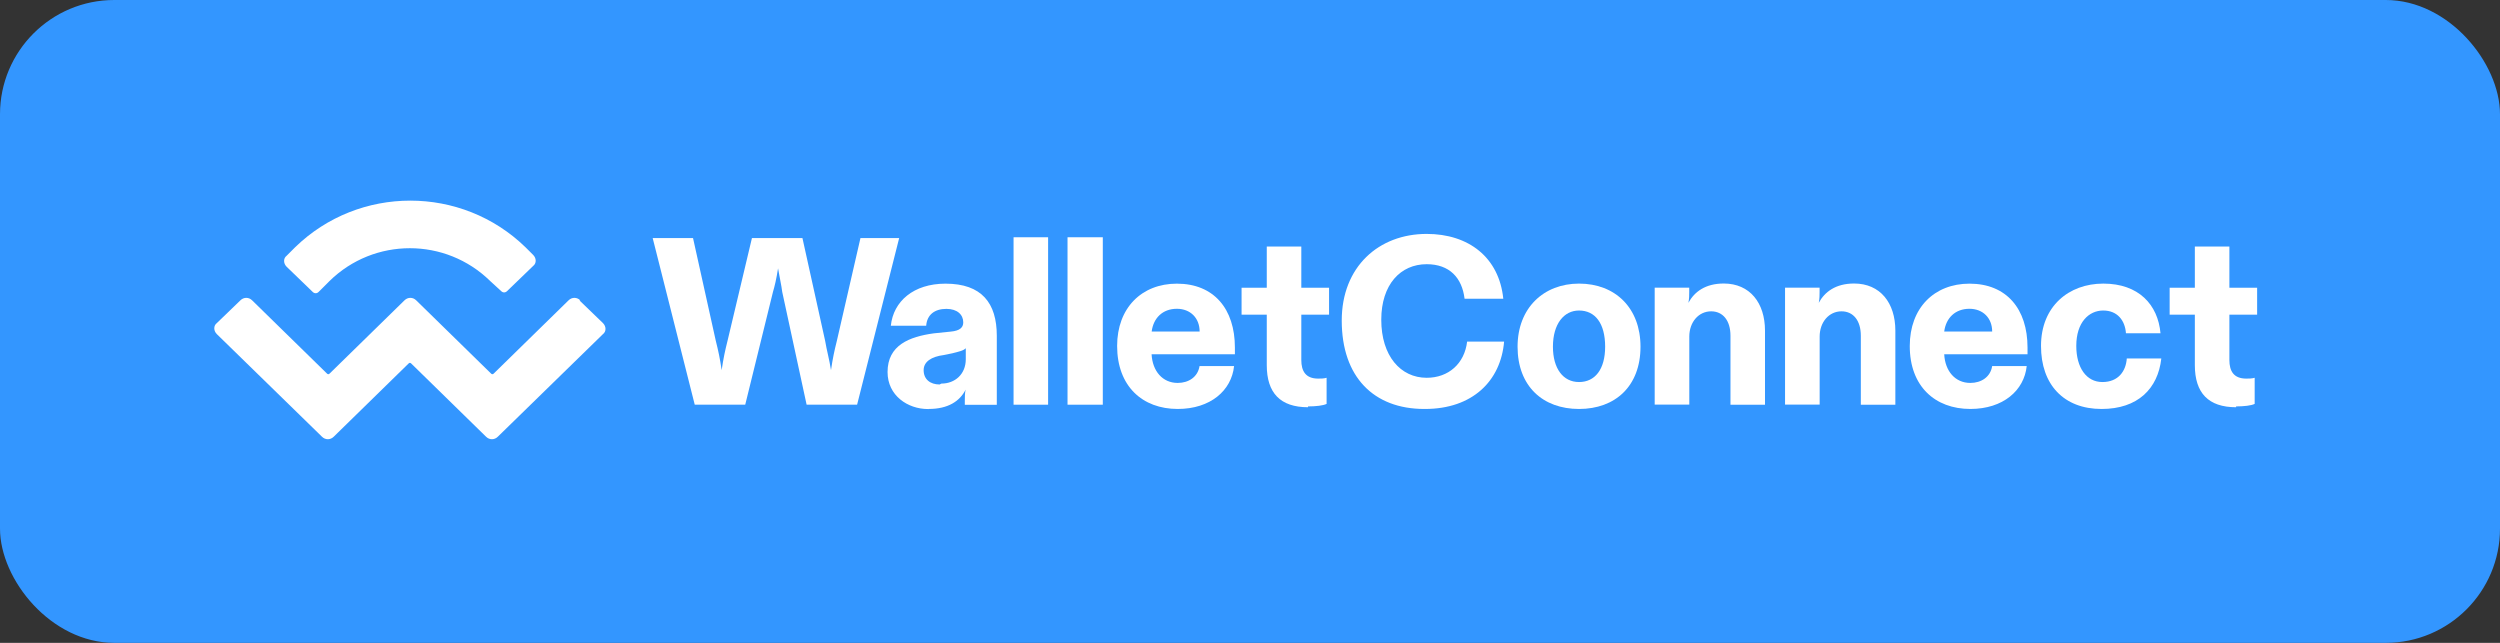 <svg width="175" height="45" viewBox="0 0 175 45" fill="none" xmlns="http://www.w3.org/2000/svg">
<rect x="0" y="0" width="175" height="45" fill="#333333" stroke="none"/>
<rect width="175" height="45" rx="8" fill="#3396FF"/>
<path d="M20.653 17.314C25.127 12.954 32.316 12.954 36.79 17.314L37.323 17.846C37.557 18.081 37.557 18.436 37.323 18.614L35.495 20.378C35.375 20.499 35.203 20.499 35.083 20.378L34.315 19.674C31.193 16.609 26.186 16.609 23.064 19.674L22.302 20.436C22.182 20.556 22.01 20.556 21.89 20.436L20.063 18.671C19.828 18.436 19.828 18.081 20.063 17.904L20.653 17.314ZM40.559 21.026L42.209 22.618C42.444 22.853 42.444 23.208 42.209 23.386L34.848 30.569C34.613 30.804 34.258 30.804 34.023 30.569L28.781 25.442C28.724 25.385 28.661 25.385 28.604 25.442L23.362 30.569C23.127 30.804 22.772 30.804 22.537 30.569L15.176 23.386C14.941 23.151 14.941 22.796 15.176 22.618L16.826 21.026C17.061 20.791 17.416 20.791 17.651 21.026L22.892 26.153C22.95 26.21 23.013 26.21 23.07 26.153L28.312 21.026C28.547 20.791 28.902 20.791 29.137 21.026L34.378 26.153C34.435 26.21 34.498 26.21 34.556 26.153L39.797 21.026C40.032 20.791 40.387 20.791 40.622 21.026H40.559Z" fill="white"/>
<path d="M52.166 28.328L54.108 20.434C54.229 20.022 54.343 19.552 54.464 18.785C54.584 19.489 54.699 19.965 54.756 20.434L56.463 28.328H59.997L62.942 16.665H60.232L58.582 23.849C58.405 24.553 58.29 25.086 58.17 25.911C58.05 25.143 57.878 24.559 57.758 23.849L56.171 16.665H52.636L50.929 23.849C50.752 24.553 50.637 25.086 50.517 25.911C50.396 25.086 50.282 24.559 50.104 23.849L48.512 16.665H45.688L48.632 28.328H52.046H52.166Z" fill="white"/>
<path d="M65.005 28.627C66.357 28.627 67.181 28.094 67.594 27.275C67.537 27.51 67.537 27.808 67.537 28.043V28.335H69.776V23.506C69.776 21.208 68.717 19.856 66.185 19.856C63.945 19.856 62.536 21.094 62.358 22.801H64.833C64.89 22.033 65.423 21.621 66.248 21.621C67.015 21.621 67.428 22.033 67.428 22.566C67.428 22.921 67.193 23.156 66.546 23.213L65.365 23.334C63.658 23.569 62.129 24.159 62.129 26.043C62.129 27.693 63.544 28.633 64.959 28.633H65.005V28.627ZM65.772 26.914C65.125 26.914 64.655 26.559 64.655 25.912C64.655 25.322 65.188 24.966 66.07 24.852L66.66 24.731C67.13 24.611 67.428 24.554 67.605 24.376V25.144C67.605 26.204 66.838 26.851 65.898 26.851L65.772 26.914Z" fill="white"/>
<path d="M70.949 16.608V28.329H73.367V16.608H70.949Z" fill="white"/>
<path d="M74.727 16.608V28.329H77.196V16.608H74.727Z" fill="white"/>
<path d="M82.438 28.627C84.736 28.627 86.208 27.332 86.385 25.625H83.968C83.847 26.393 83.2 26.805 82.438 26.805C81.379 26.805 80.674 25.98 80.611 24.8H86.443V24.33C86.443 21.621 84.97 19.856 82.381 19.856C79.906 19.856 78.199 21.564 78.199 24.216C78.199 27.034 79.969 28.627 82.438 28.627ZM80.617 23.208C80.737 22.262 81.384 21.615 82.381 21.615C83.326 21.615 83.974 22.262 83.974 23.208H80.617Z" fill="white"/>
<path d="M91.567 28.449C92.1 28.449 92.627 28.392 92.862 28.272V26.444C92.684 26.502 92.45 26.502 92.272 26.502C91.39 26.502 91.092 25.969 91.092 25.207V22.028H93.034V20.143H91.092V17.256H88.674V20.143H86.91V22.028H88.674V25.562C88.674 27.504 89.62 28.507 91.562 28.507V28.449H91.567Z" fill="white"/>
<path d="M99.754 28.627C103.053 28.627 105.052 26.685 105.287 23.913H102.698C102.52 25.442 101.403 26.445 99.868 26.445C98.041 26.445 96.689 24.915 96.689 22.383C96.689 19.909 98.041 18.494 99.868 18.494C101.461 18.494 102.343 19.439 102.52 20.911H105.23C104.938 18.024 102.813 16.374 99.868 16.374C96.511 16.374 93.922 18.671 93.922 22.441C93.922 26.387 96.162 28.627 99.696 28.627H99.754Z" fill="white"/>
<path d="M110.533 28.628C113.065 28.628 114.835 27.035 114.835 24.268C114.835 21.559 113.07 19.852 110.533 19.852C108.058 19.852 106.23 21.559 106.23 24.268C106.23 27.035 108.001 28.628 110.533 28.628ZM110.533 26.743C109.416 26.743 108.705 25.798 108.705 24.268C108.705 22.676 109.473 21.736 110.533 21.736C111.65 21.736 112.36 22.618 112.36 24.268C112.36 25.855 111.65 26.743 110.533 26.743Z" fill="white"/>
<path d="M118.251 28.33V23.558C118.251 22.555 118.899 21.793 119.781 21.793C120.606 21.793 121.133 22.441 121.133 23.5V28.33H123.55V23.145C123.55 21.203 122.49 19.846 120.663 19.846C119.368 19.846 118.601 20.436 118.188 21.198C118.246 20.905 118.246 20.665 118.246 20.43V20.138H115.828V28.324H118.251V28.33Z" fill="white"/>
<path d="M127.376 28.33V23.558C127.376 22.555 128.024 21.793 128.906 21.793C129.731 21.793 130.258 22.441 130.258 23.5V28.33H132.675V23.145C132.675 21.203 131.615 19.846 129.788 19.846C128.493 19.846 127.726 20.436 127.313 21.198C127.371 20.905 127.371 20.665 127.371 20.43V20.138H124.953V28.324H127.376V28.33Z" fill="white"/>
<path d="M137.923 28.627C140.22 28.627 141.692 27.332 141.87 25.625H139.452C139.332 26.393 138.685 26.805 137.923 26.805C136.863 26.805 136.158 25.98 136.095 24.8H141.927V24.33C141.927 21.621 140.455 19.856 137.865 19.856C135.391 19.856 133.684 21.564 133.684 24.216C133.678 27.034 135.448 28.627 137.923 28.627ZM136.095 23.208C136.216 22.262 136.863 21.615 137.86 21.615C138.805 21.615 139.452 22.262 139.452 23.208H136.095Z" fill="white"/>
<path d="M147.11 28.628C149.642 28.628 151.057 27.213 151.292 25.093H148.875C148.817 25.975 148.285 26.743 147.168 26.743C146.05 26.743 145.34 25.741 145.34 24.211C145.34 22.561 146.222 21.736 147.225 21.736C148.227 21.736 148.754 22.441 148.817 23.329H151.235C151.057 21.324 149.705 19.852 147.231 19.852C144.813 19.852 142.871 21.444 142.871 24.211C142.865 26.915 144.458 28.628 147.11 28.628Z" fill="white"/>
<path d="M156.532 28.449C157.065 28.449 157.592 28.392 157.827 28.272V26.444C157.649 26.502 157.414 26.502 157.237 26.502C156.355 26.502 156.057 25.969 156.057 25.207V22.028H157.999V20.143H156.057V17.256H153.639V20.143H151.875V22.028H153.639V25.562C153.639 27.504 154.585 28.507 156.527 28.507V28.449H156.532Z" fill="white"/>
</svg>
